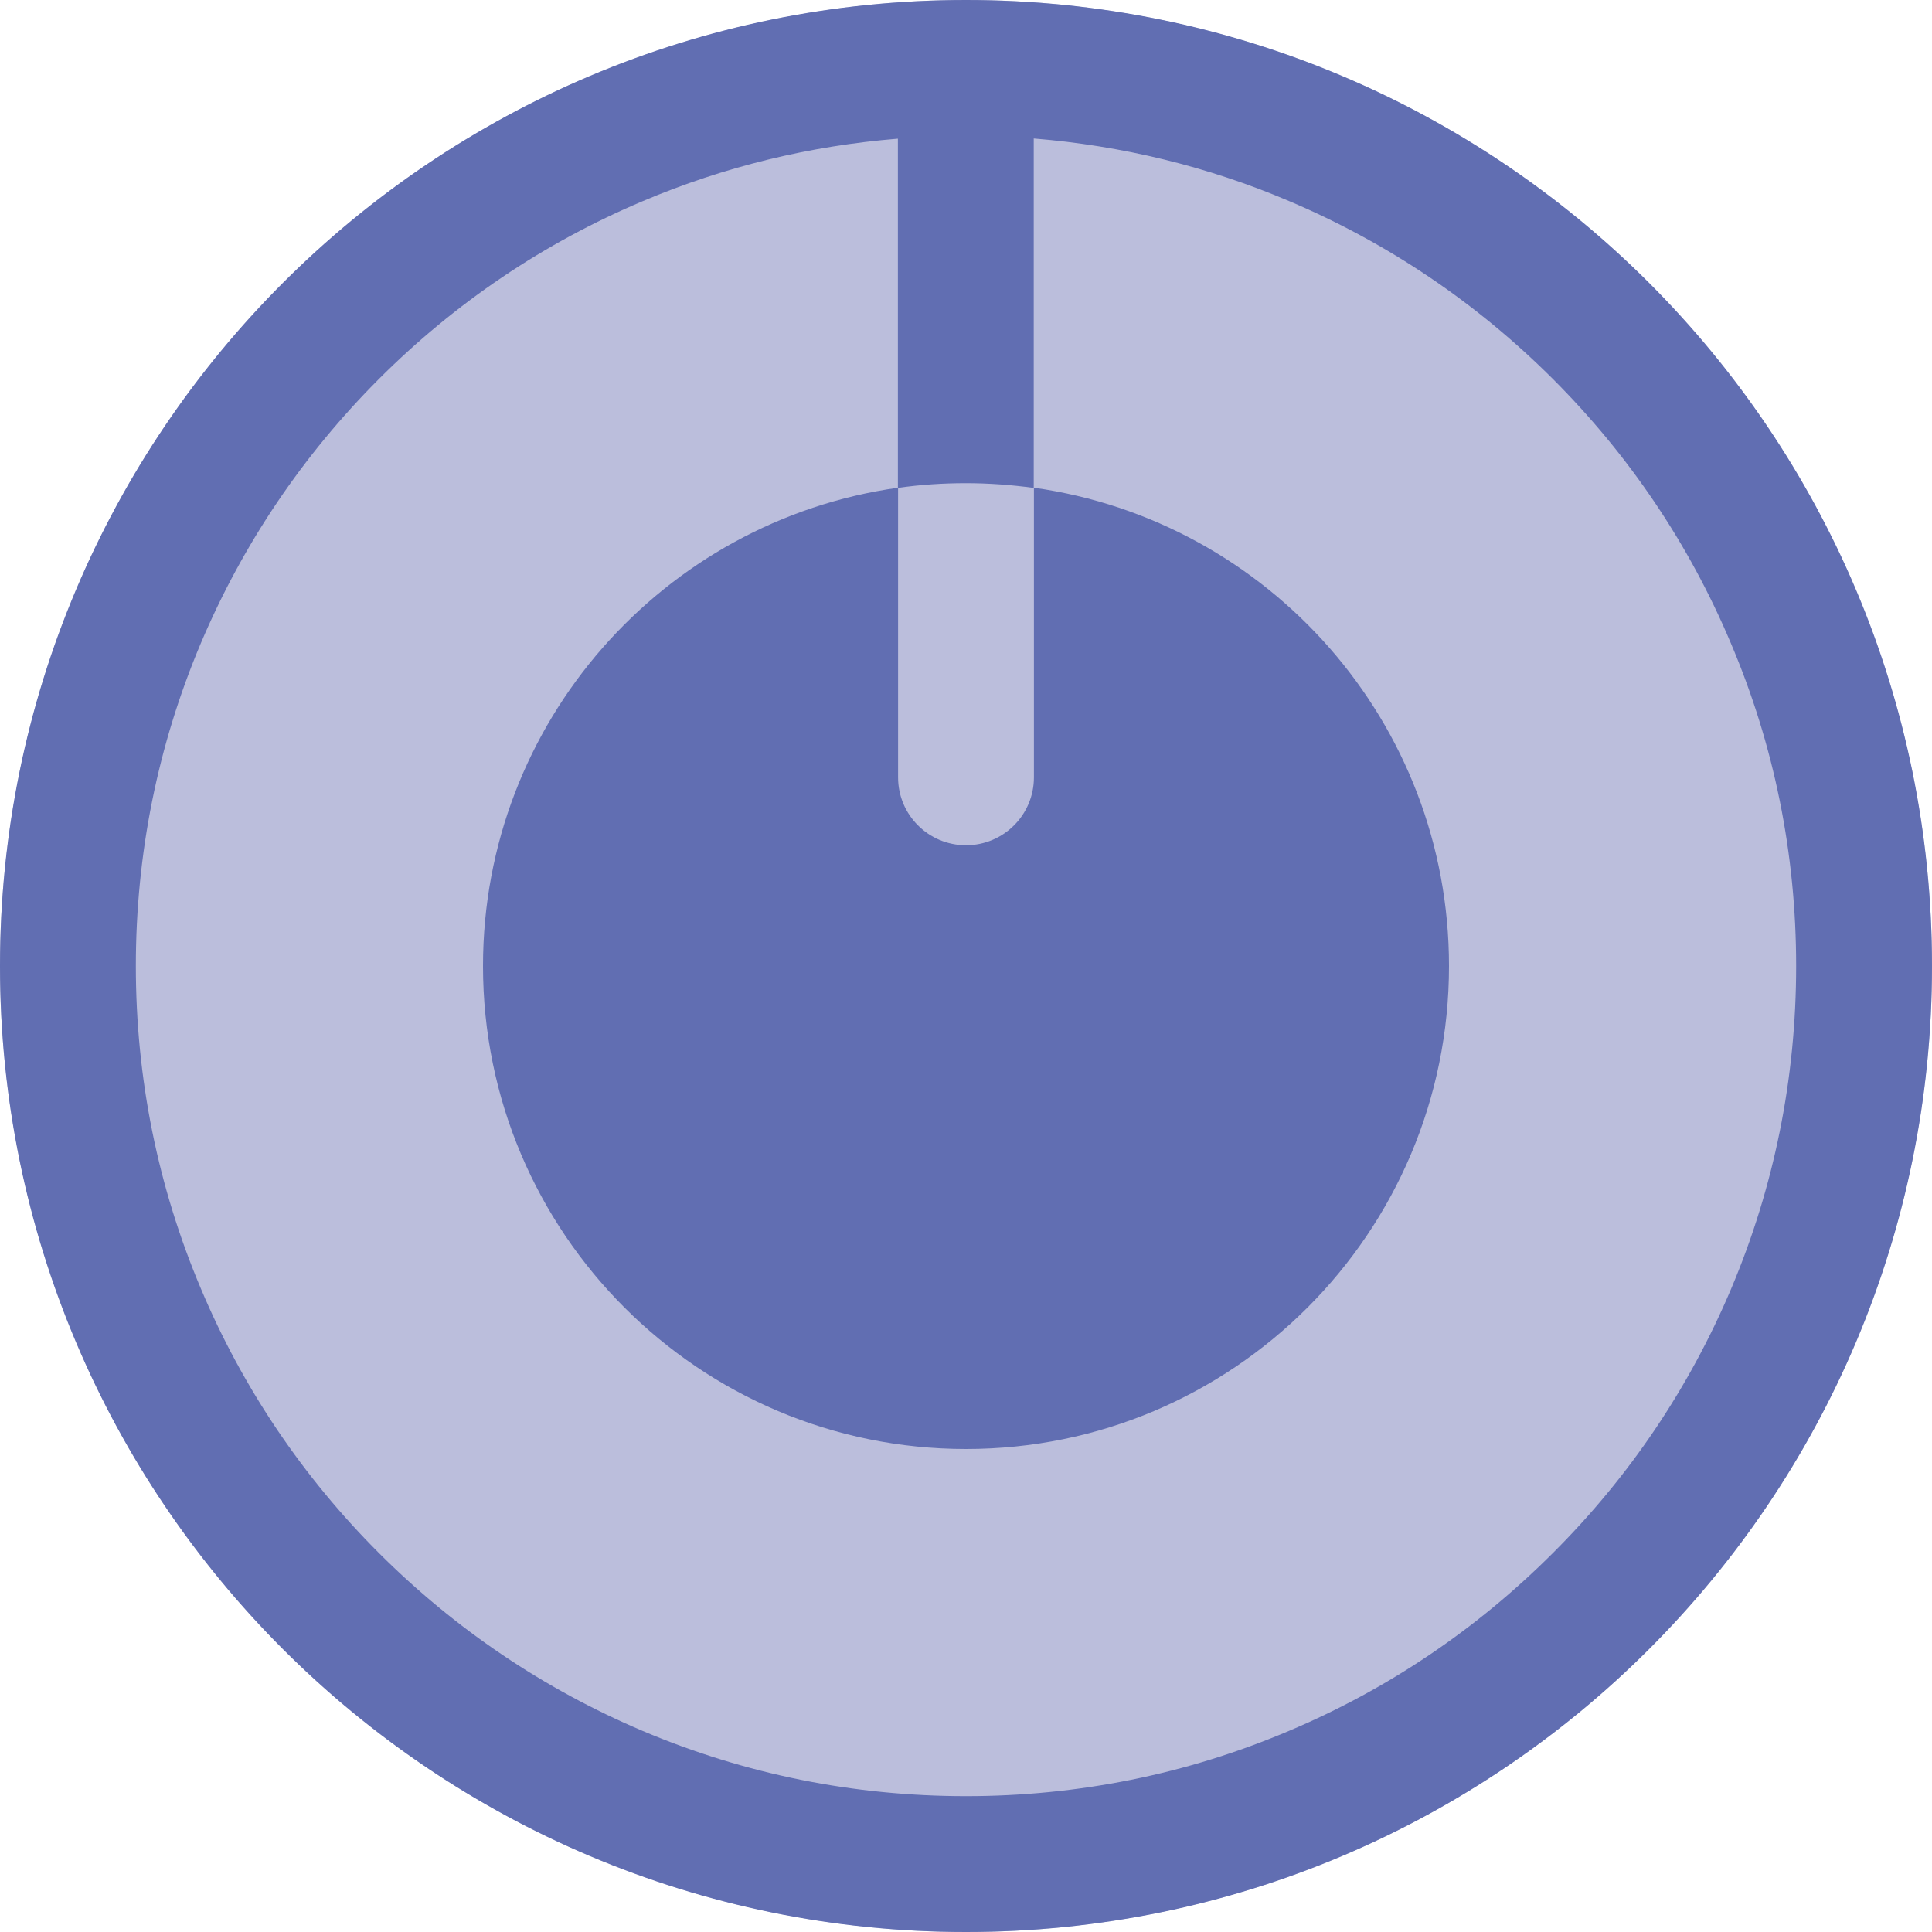 <?xml version="1.0" encoding="utf-8"?>
<!-- Generator: Adobe Illustrator 25.2.0, SVG Export Plug-In . SVG Version: 6.00 Build 0)  -->
<svg version="1.1" id="Layer_1" xmlns="http://www.w3.org/2000/svg" xmlns:xlink="http://www.w3.org/1999/xlink" x="0px" y="0px"
	 viewBox="0 0 1024 1024" enable-background="new 0 0 1024 1024" xml:space="preserve">
<g>
	<circle fill="#BBBEDC" cx="512" cy="512" r="512"/>
</g>
<path fill="#616EB2" d="M512,0C229.2,0,0,229.2,0,512s229.2,512,512,512s512-229.2,512-512S794.8,0,512,0z M823.1,823.1
	c-40.4,40.4-87.5,72.2-139.9,94.3C629,940.4,571.4,952,512,952c-59.4,0-117-11.6-171.2-34.5c-52.4-22.2-99.4-53.9-139.9-94.3
	c-40.4-40.4-72.2-87.5-94.3-139.9C83.6,629,72,571.4,72,512s11.6-117,34.5-171.2c22.2-52.4,53.9-99.4,94.3-139.9
	c40.4-40.4,87.5-72.2,139.9-94.3c43.2-18.3,88.5-29.3,135.2-33.1v185.1c11.8-1.7,23.8-2.5,36-2.5s24.2,0.9,36,2.5V73.4
	c46.7,3.8,92.1,14.8,135.2,33.1c52.4,22.2,99.4,53.9,139.9,94.3c40.4,40.4,72.2,87.5,94.3,139.9C940.4,395,952,452.6,952,512
	s-11.6,117-34.5,171.2C895.3,735.6,863.6,782.7,823.1,823.1z M768,512c0,141.4-114.6,256-256,256S256,653.4,256,512
	c0-129.2,95.7-236,220-253.5V412c0,19.9,16.1,36,36,36c19.9,0,36-16.1,36-36V258.5C672.3,276,768,382.8,768,512z"/>
</svg>
